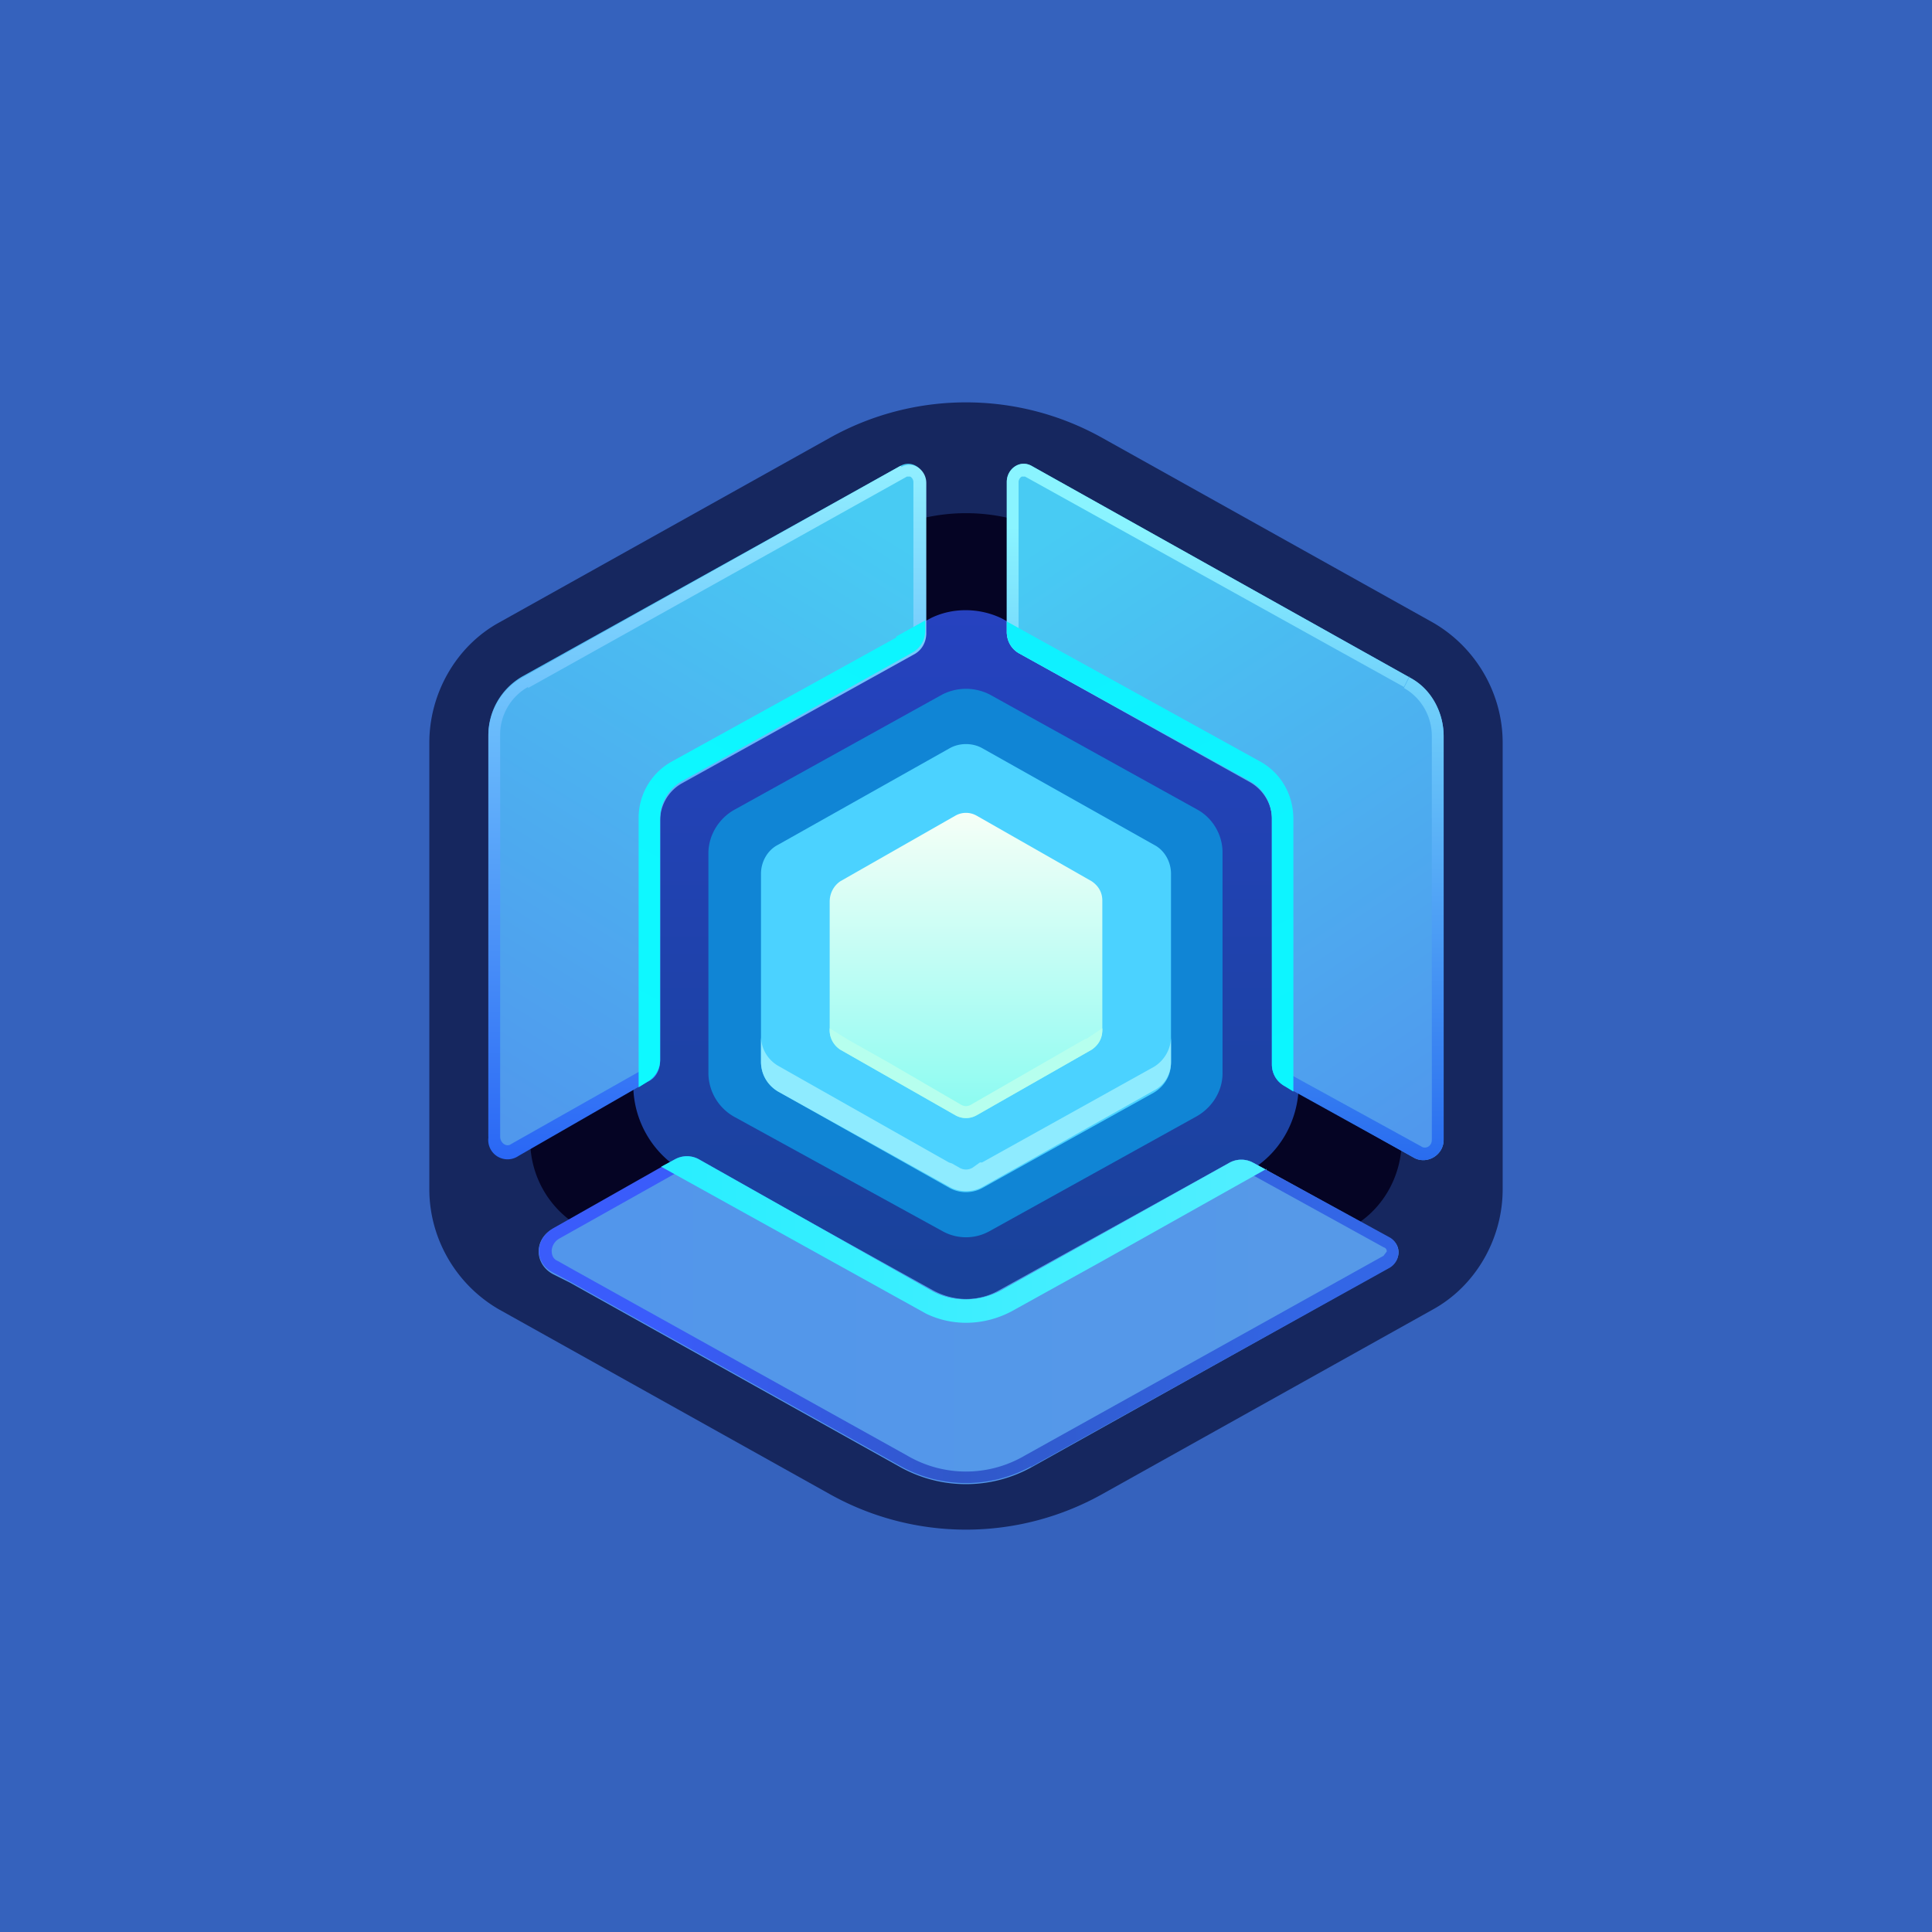 <!-- by TradingView --><svg xmlns="http://www.w3.org/2000/svg" width="18" height="18" viewBox="0 0 18 18"><path fill="#3562BD" d="M0 0h18v18H0z"/><path d="M4 6.92c0-.46.25-.9.65-1.12l3.08-1.72a2.6 2.6 0 0 1 2.54 0l3.08 1.72c.4.23.65.66.65 1.12v4.16c0 .46-.25.9-.65 1.12l-3.08 1.72a2.6 2.6 0 0 1-2.54 0L4.65 12.2c-.4-.23-.65-.66-.65-1.12V6.92z" fill="#16275F"/><path d="M4.94 7.53c0-.47.25-.9.66-1.13L8.15 5a1.76 1.76 0 0 1 1.7 0l2.55 1.4c.4.23.66.66.66 1.13v3.09c0 .34-.18.66-.48.82l-2.33 1.28a2.6 2.6 0 0 1-2.5 0l-2.33-1.28a.93.93 0 0 1-.48-.82V7.53z" fill="#050424"/><path d="M5.9 8.05c0-.47.25-.9.66-1.13l2.11-1.16c.2-.1.45-.1.66 0l2.11 1.16c.4.23.66.66.66 1.13v2.05c0 .34-.18.66-.48.82l-2.3 1.26a.68.68 0 0 1-.65 0l-2.29-1.26a.93.93 0 0 1-.48-.82V8.05z" fill="url(#a0kczrj43)"/><path d="M6.6 7.95c0-.17.1-.33.25-.41l1.93-1.07c.14-.07.3-.07.44 0l1.93 1.07c.15.08.24.24.24.4V10c0 .17-.1.32-.24.4l-1.93 1.07a.45.45 0 0 1-.44 0l-1.93-1.06A.47.47 0 0 1 6.6 10V7.95z" fill="#1085D5"/><path d="M7.09 8.14c0-.11.06-.22.16-.27l1.6-.9c.09-.05.21-.05.3 0l1.6.9c.1.05.16.16.16.27V9.9c0 .12-.06.22-.16.28l-1.6.89a.32.32 0 0 1-.3 0l-1.6-.9a.32.32 0 0 1-.16-.27V8.14z" fill="#4BD2FF"/><path d="M7.09 9.66v.23c0 .12.06.22.16.28l1.6.89c.09.05.21.05.3 0l1.6-.9c.1-.05.16-.15.16-.27v-.23c0 .11-.06.22-.16.28l-1.6.89h-.02l-.07.05a.12.12 0 0 1-.12 0l-.07-.04-.03-.01-1.59-.9a.32.32 0 0 1-.16-.27z" fill="#8EEBFF"/><path d="M7.73 8.4c0-.08.04-.15.1-.19L8.9 7.6a.2.2 0 0 1 .2 0l1.07.61c.06.04.1.1.1.18v1.2c0 .08-.04.15-.1.19l-1.07.61a.2.2 0 0 1-.2 0l-1.07-.61a.21.21 0 0 1-.1-.18V8.4z" fill="url(#b0kczrj43)"/><path d="M13.18 10.79c.12.06.27-.03.27-.17V6.86a.63.63 0 0 0-.32-.55L9.61 4.34c-.11-.06-.23.03-.23.15v1.4c0 .08.04.16.12.2l2.15 1.2c.12.07.2.2.2.34v2.28c0 .09.04.17.12.2l1.21.68z" fill="url(#c0kczrj43)"/><path d="M13.13 6.3l-.05.1-3.53-1.96h-.02-.01a.06.06 0 0 0-.03.05v1.4c0 .04.02.08.06.1l2.15 1.2c.16.08.26.26.26.44v2.28c0 .05.03.09.06.1l1.22.67c.04.03.1 0 .1-.06V6.86c0-.19-.1-.36-.26-.45l.05-.1zm.32 4.32c0 .14-.15.23-.27.17l-1.21-.67a.23.23 0 0 1-.12-.2V7.62a.4.4 0 0 0-.2-.34L9.5 6.09a.23.23 0 0 1-.12-.2v-1.4c0-.12.12-.21.23-.15l3.52 1.97c.2.1.32.32.32.55v3.76z" fill="url(#d0kczrj43)"/><path d="M5.15 11.87c-.18-.1-.17-.33 0-.42l1.14-.64a.23.23 0 0 1 .22 0l2.18 1.21c.2.11.43.11.62 0l2.15-1.19a.23.23 0 0 1 .21 0l1.27.7c.12.06.12.21 0 .28l-3.33 1.86c-.38.21-.84.21-1.22 0l-3.08-1.72-.16-.08z" fill="url(#e0kczrj43)"/><path fill-rule="evenodd" d="M9.6 13.67l3.35-1.86c.11-.07.1-.22 0-.28l-1.28-.7a.23.23 0 0 0-.21 0l-2.15 1.2c-.2.1-.43.1-.62 0L6.51 10.8a.23.23 0 0 0-.22 0l-1.13.64c-.18.1-.19.33 0 .42l.15.08 3.08 1.72c.38.21.84.21 1.22 0zm-.96-1.54L6.45 10.9a.11.11 0 0 0-.1 0l-1.14.64a.14.14 0 0 0-.07.11c0 .04.01.08.06.1l.16.09 3.09 1.72c.34.2.76.2 1.1 0l3.34-1.86.03-.04c0-.01 0-.03-.03-.04l-1.27-.7a.11.11 0 0 0-.1 0l-2.16 1.2a.74.74 0 0 1-.72 0z" fill="url(#f0kczrj43)"/><path d="M8.62 4.5c0-.13-.12-.22-.23-.16L4.87 6.3a.63.63 0 0 0-.32.55v3.73c0 .15.15.24.27.17l1.21-.68a.23.23 0 0 0 .12-.2V7.62a.4.4 0 0 1 .2-.34l2.15-1.2a.23.23 0 0 0 .12-.2v-1.4z" fill="url(#g0kczrj43)"/><path d="M4.92 6.4a.51.51 0 0 0-.26.46v3.73c0 .06.06.1.1.07l1.22-.69a.12.12 0 0 0 .06-.1V7.63c0-.18.1-.36.26-.44l2.15-1.2a.12.12 0 0 0 .06-.1v-1.4a.06.06 0 0 0-.03-.05h-.01-.02L4.92 6.41zM8.4 4.35c.11-.06.23.03.23.15v1.4c0 .08-.04.16-.12.2L6.35 7.3a.4.4 0 0 0-.2.34v2.24c0 .09-.04.17-.12.2l-1.2.69a.18.18 0 0 1-.28-.17V6.86c0-.23.12-.44.32-.55l3.52-1.97z" fill="url(#h0kczrj43)"/><path d="M8.35 5.94L6.25 7.1a.6.6 0 0 0-.3.53v2.5l.08-.05a.23.23 0 0 0 .12-.2V7.62a.4.4 0 0 1 .2-.34l2.15-1.2a.23.23 0 0 0 .12-.2v-.1l-.27.15z" fill="url(#i0kczrj43)"/><path d="M9.65 5.94l2.1 1.16c.19.11.3.31.3.53v2.54l-.08-.05a.23.23 0 0 1-.12-.2V7.62a.4.4 0 0 0-.2-.34L9.5 6.09a.23.23 0 0 1-.12-.2v-.1l.27.15z" fill="url(#j0kczrj43)"/><path d="M11.8 10.9l-.13-.07a.23.23 0 0 0-.21 0l-2.15 1.2c-.2.1-.43.1-.62 0L6.51 10.8a.23.23 0 0 0-.22 0l-.13.07 2.47 1.37c.25.12.54.11.79-.02l.83-.46 1.55-.87z" fill="url(#k0kczrj43)"/><path d="M8.95 10.29l-.67-.39-.39-.22-.16-.1v.02c0 .07.04.14.1.18l1.07.61a.2.2 0 0 0 .2 0l1.07-.61c.06-.04.1-.1.1-.18v-.02l-.15.1h-.01l-1.06.61a.09.09 0 0 1-.1 0z" fill="#B6FFEE"/><defs><linearGradient id="a0kczrj43" x1="9" y1="5.58" x2="9" y2="12.36" gradientUnits="userSpaceOnUse"><stop stop-color="#2642C0"/><stop offset="1" stop-color="#184298"/></linearGradient><linearGradient id="b0kczrj43" x1="9" y1="7.54" x2="9" y2="10.45" gradientUnits="userSpaceOnUse"><stop stop-color="#F7FFF7"/><stop offset="1" stop-color="#88FBF1"/></linearGradient><linearGradient id="c0kczrj43" x1="9.68" y1="5.06" x2="13.32" y2="10.49" gradientUnits="userSpaceOnUse"><stop stop-color="#48CBF3"/><stop offset="1" stop-color="#5098ED"/></linearGradient><linearGradient id="d0kczrj43" x1="11.41" y1="4.9" x2="11.41" y2="10.81" gradientUnits="userSpaceOnUse"><stop stop-color="#8AF4FF"/><stop offset="1" stop-color="#296CEF"/></linearGradient><linearGradient id="e0kczrj43" x1="12.54" y1="11.9" x2="5.24" y2="11.88" gradientUnits="userSpaceOnUse"><stop stop-color="#5699E8"/><stop offset="1" stop-color="#5296EB"/></linearGradient><linearGradient id="f0kczrj43" x1="12.87" y1="11.52" x2="5.36" y2="11.4" gradientUnits="userSpaceOnUse"><stop offset=".07" stop-color="#3366E6"/><stop offset=".52" stop-color="#3058C9"/><stop offset=".9" stop-color="#3A5CFB"/></linearGradient><linearGradient id="g0kczrj43" x1="8.15" y1="4.89" x2="4.68" y2="10.45" gradientUnits="userSpaceOnUse"><stop stop-color="#48CBF3"/><stop offset="1" stop-color="#5098ED"/></linearGradient><linearGradient id="h0kczrj43" x1="6.59" y1="4.32" x2="6.59" y2="10.78" gradientUnits="userSpaceOnUse"><stop stop-color="#91EFFF"/><stop offset="1" stop-color="#2A67F5"/></linearGradient><linearGradient id="i0kczrj43" x1="8.27" y1="5.79" x2="6.07" y2="9.95" gradientUnits="userSpaceOnUse"><stop stop-color="#0DF5FF"/><stop offset="1" stop-color="#0EF9FF"/></linearGradient><linearGradient id="j0kczrj43" x1="10.06" y1="5.99" x2="12.11" y2="10.04" gradientUnits="userSpaceOnUse"><stop stop-color="#0FF1FF"/><stop offset="1" stop-color="#0CF6FF"/></linearGradient><linearGradient id="k0kczrj43" x1="11.49" y1="10.98" x2="6.38" y2="10.92" gradientUnits="userSpaceOnUse"><stop stop-color="#4FEEFF"/><stop offset="1" stop-color="#2AEEFF"/></linearGradient></defs></svg>
